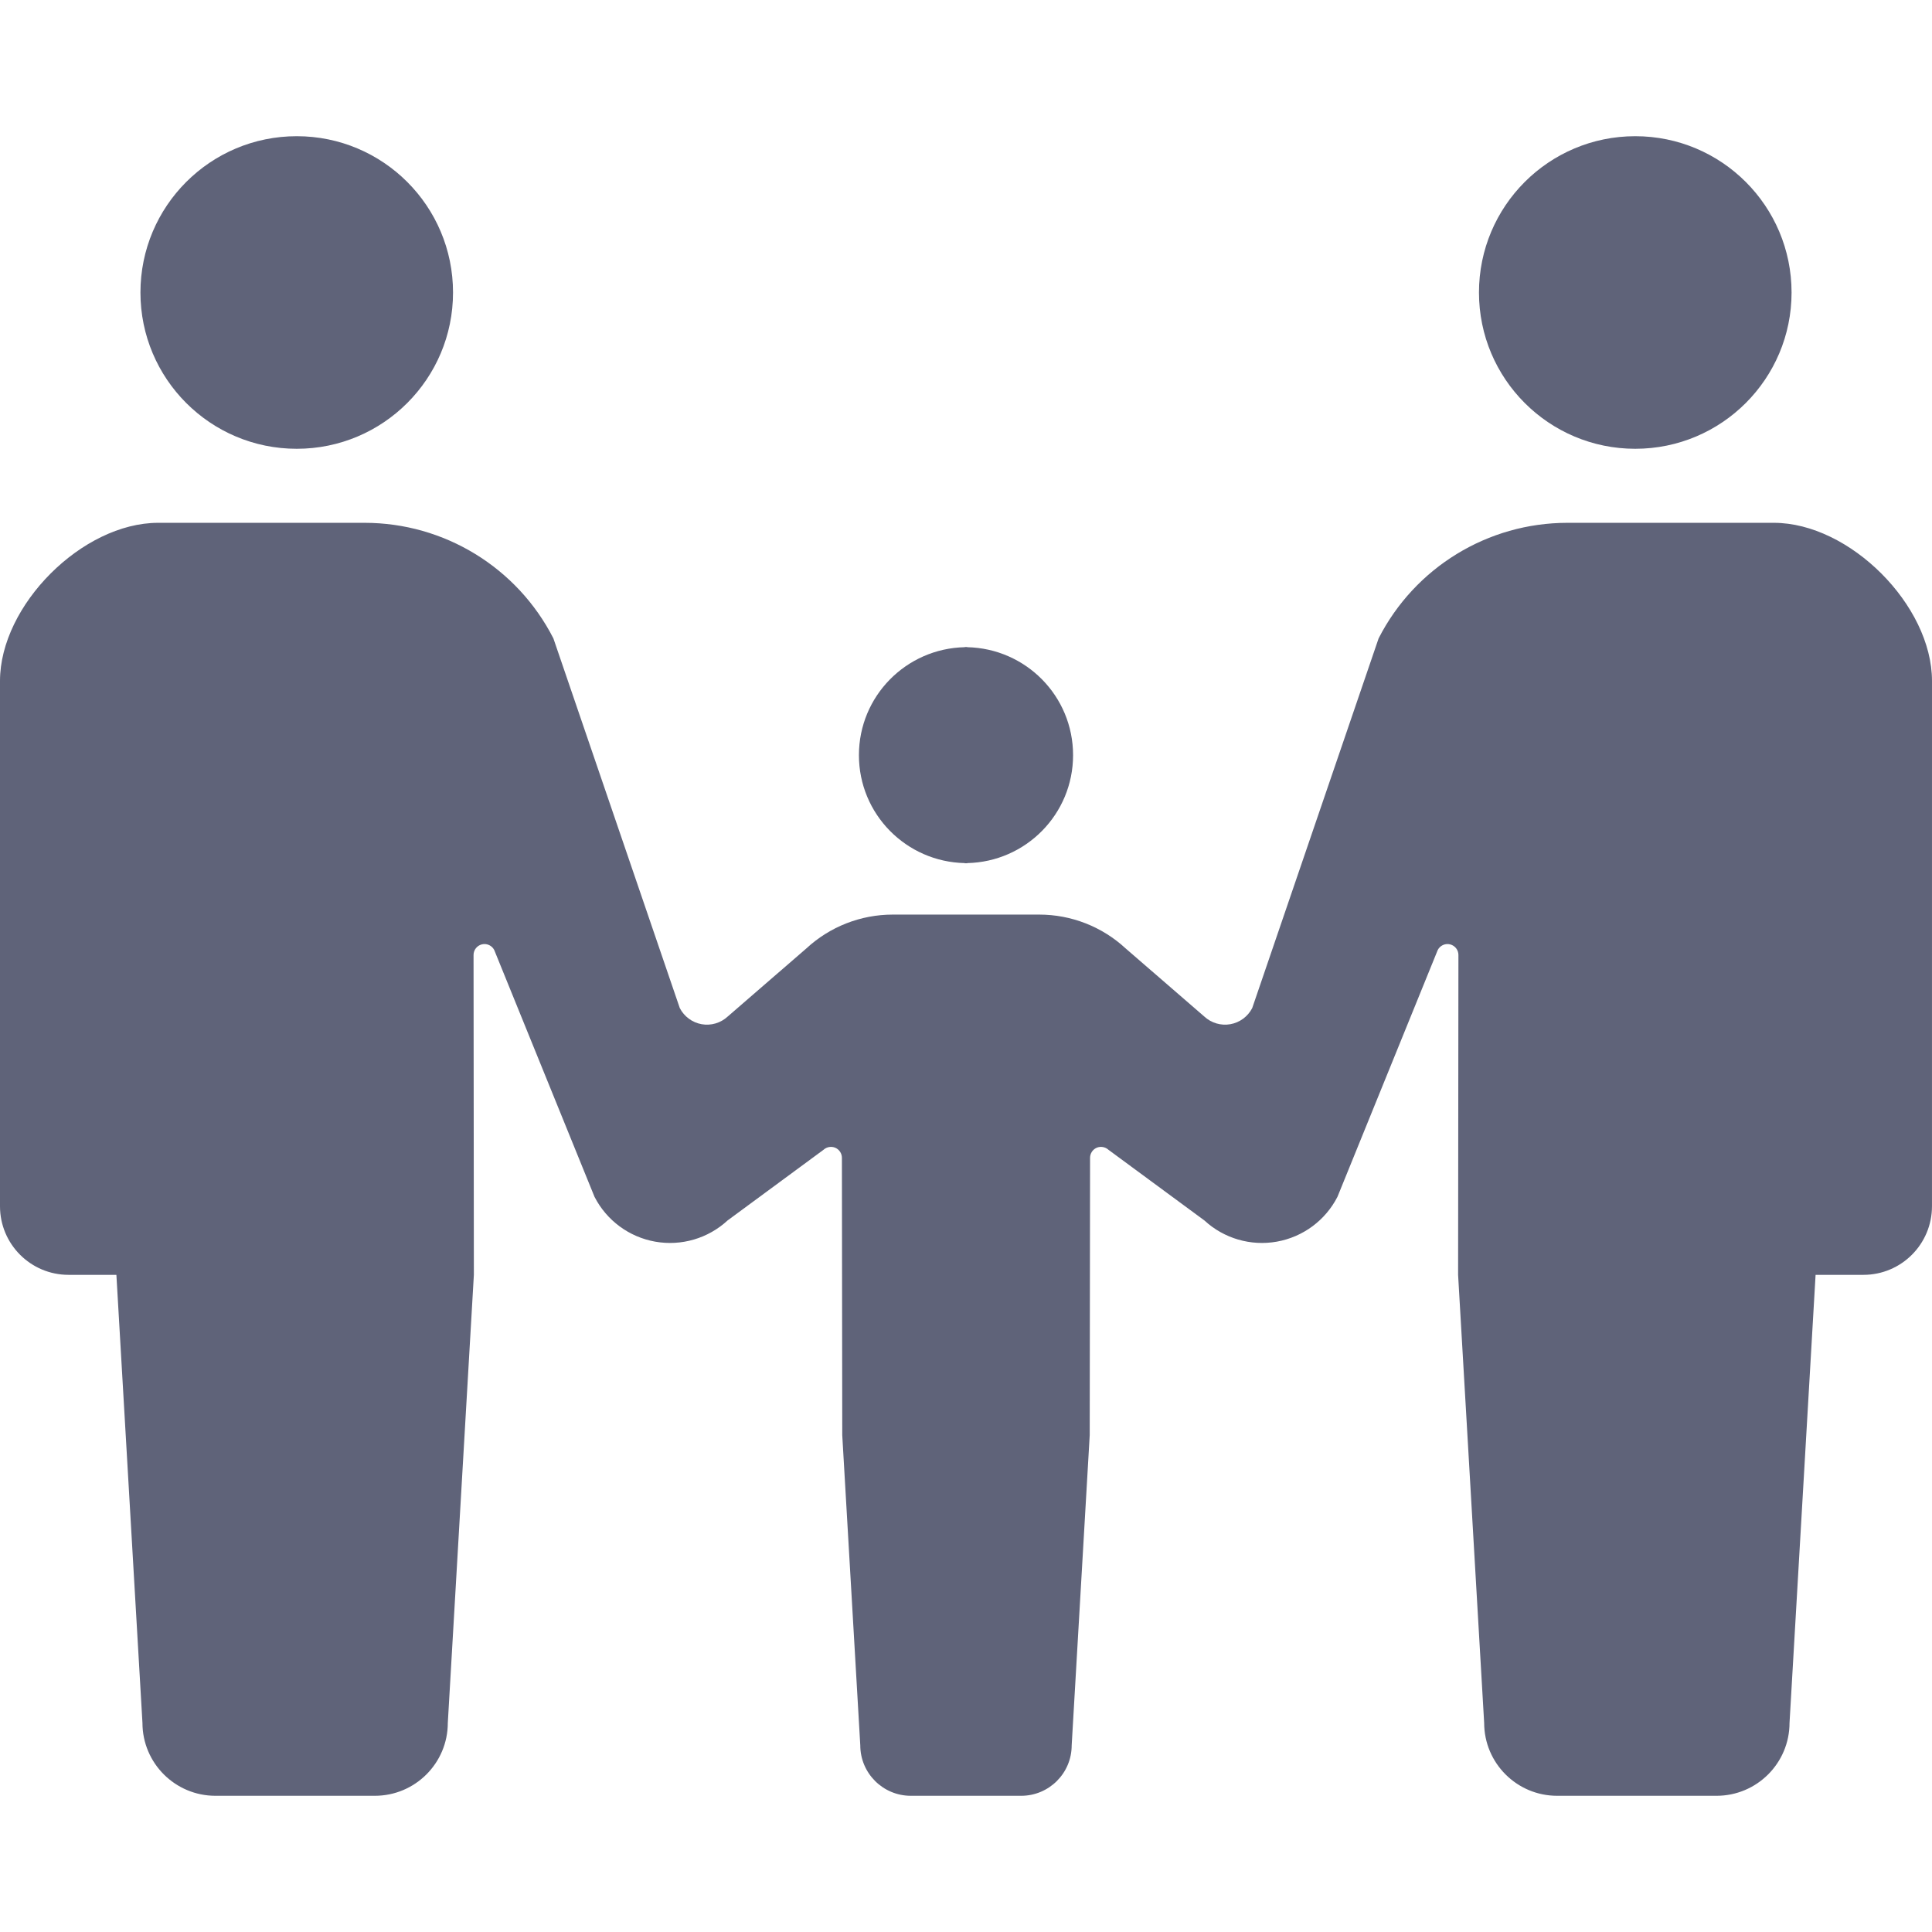 <!DOCTYPE svg PUBLIC "-//W3C//DTD SVG 1.1//EN" "http://www.w3.org/Graphics/SVG/1.1/DTD/svg11.dtd">

<!-- Uploaded to: SVG Repo, www.svgrepo.com, Transformed by: SVG Repo Mixer Tools -->
<svg height="800px" width="800px" version="1.1" id="_x32_" xmlns="http://www.w3.org/2000/svg" xmlns:xlink="http://www.w3.org/1999/xlink" viewBox="0 0 512 512" xml:space="preserve" fill="#000000">

<g id="SVGRepo_bgCarrier" stroke-width="0"/>

<g id="SVGRepo_tracerCarrier" stroke-linecap="round" stroke-linejoin="round"/>

<g id="SVGRepo_iconCarrier"> <style type="text/css"> .st0{fill:#5F6379;} </style> <g> <path class="st0" d="M78.641,118.933c22.88,0,41.416-18.551,41.416-41.414c0-22.887-18.536-41.423-41.416-41.423 c-22.887,0-41.422,18.536-41.422,41.423C37.218,100.382,55.754,118.933,78.641,118.933z"/> <path class="st0" d="M255.706,228.73v0.062c0.101,0,0.194-0.031,0.294-0.031c0.101,0,0.194,0.031,0.294,0.031v-0.062 c15.562-0.317,28.082-12.976,28.082-28.601c0-15.648-12.52-28.299-28.082-28.616v-0.063c-0.101,0-0.194,0.031-0.294,0.031 c-0.1,0-0.193-0.031-0.294-0.031v0.063c-15.563,0.317-28.082,12.968-28.082,28.616C227.623,215.754,240.143,228.413,255.706,228.73 z"/> <path class="st0" d="M433.359,118.933c22.887,0,41.423-18.551,41.423-41.414c0-22.887-18.536-41.423-41.423-41.423 c-22.88,0-41.416,18.536-41.416,41.423C391.944,100.382,410.48,118.933,433.359,118.933z"/> <path class="st0" d="M470.097,138.553h-36.312h-18.404c-21.106,0-40.432,11.831-50.033,30.622l-33.494,97.967 c-1.154,2.246-3.298,3.84-5.792,4.282c-2.493,0.442-5.048-0.309-6.914-2.036l-20.836-18.04c-6.233-5.769-14.408-8.973-22.902-8.973 H256h-19.41c-8.494,0-16.669,3.204-22.902,8.973l-20.835,18.04c-1.866,1.727-4.421,2.478-6.914,2.036 c-2.492-0.442-4.637-2.036-5.791-4.282l-33.495-97.967c-9.6-18.791-28.926-30.622-50.032-30.622H78.215H41.902 C21.834,138.553,0,160.387,0,180.464v139.211c0,10.034,8.13,18.171,18.164,18.171c4.939,0,0,0,12.682,0l6.906,118.725 c0,10.676,8.664,19.332,19.34,19.332c4.506,0,12.814,0,21.122,0c8.308,0,16.616,0,21.122,0c10.676,0,19.34-8.656,19.34-19.332 l6.906-118.725l-0.085-84.766c0-1.339,0.914-2.493,2.222-2.818c1.309-0.31,2.648,0.309,3.26,1.502l26.572,65.401 c3.206,6.256,9.152,10.654,16.074,11.885c6.922,1.231,14.022-0.844,19.186-5.613l25.426-18.729 c0.852-0.782,2.083-0.984,3.136-0.542c1.061,0.473,1.743,1.518,1.743,2.663l0.093,73.508l4.777,82.187 c0,7.387,6.001,13.379,13.395,13.379c3.113,0,8.865,0,14.618,0c5.753,0,11.506,0,14.618,0c7.394,0,13.394-5.992,13.394-13.379 l4.778-82.187l0.093-73.508c0-1.146,0.681-2.19,1.742-2.663c1.053-0.442,2.284-0.24,3.136,0.542l25.427,18.729 c5.164,4.769,12.264,6.844,19.186,5.613c6.922-1.231,12.868-5.629,16.073-11.885l26.573-65.401 c0.611-1.192,1.951-1.812,3.259-1.502c1.309,0.325,2.222,1.478,2.222,2.818l-0.085,84.766l6.906,118.725 c0,10.676,8.664,19.332,19.341,19.332c4.507,0,12.814,0,21.122,0c8.308,0,16.616,0,21.121,0c10.677,0,19.342-8.656,19.342-19.332 l6.906-118.725c12.682,0,7.742,0,12.682,0c10.034,0,18.164-8.137,18.164-18.171V180.464 C512,160.387,490.166,138.553,470.097,138.553z"/> </g> </g>

</svg>